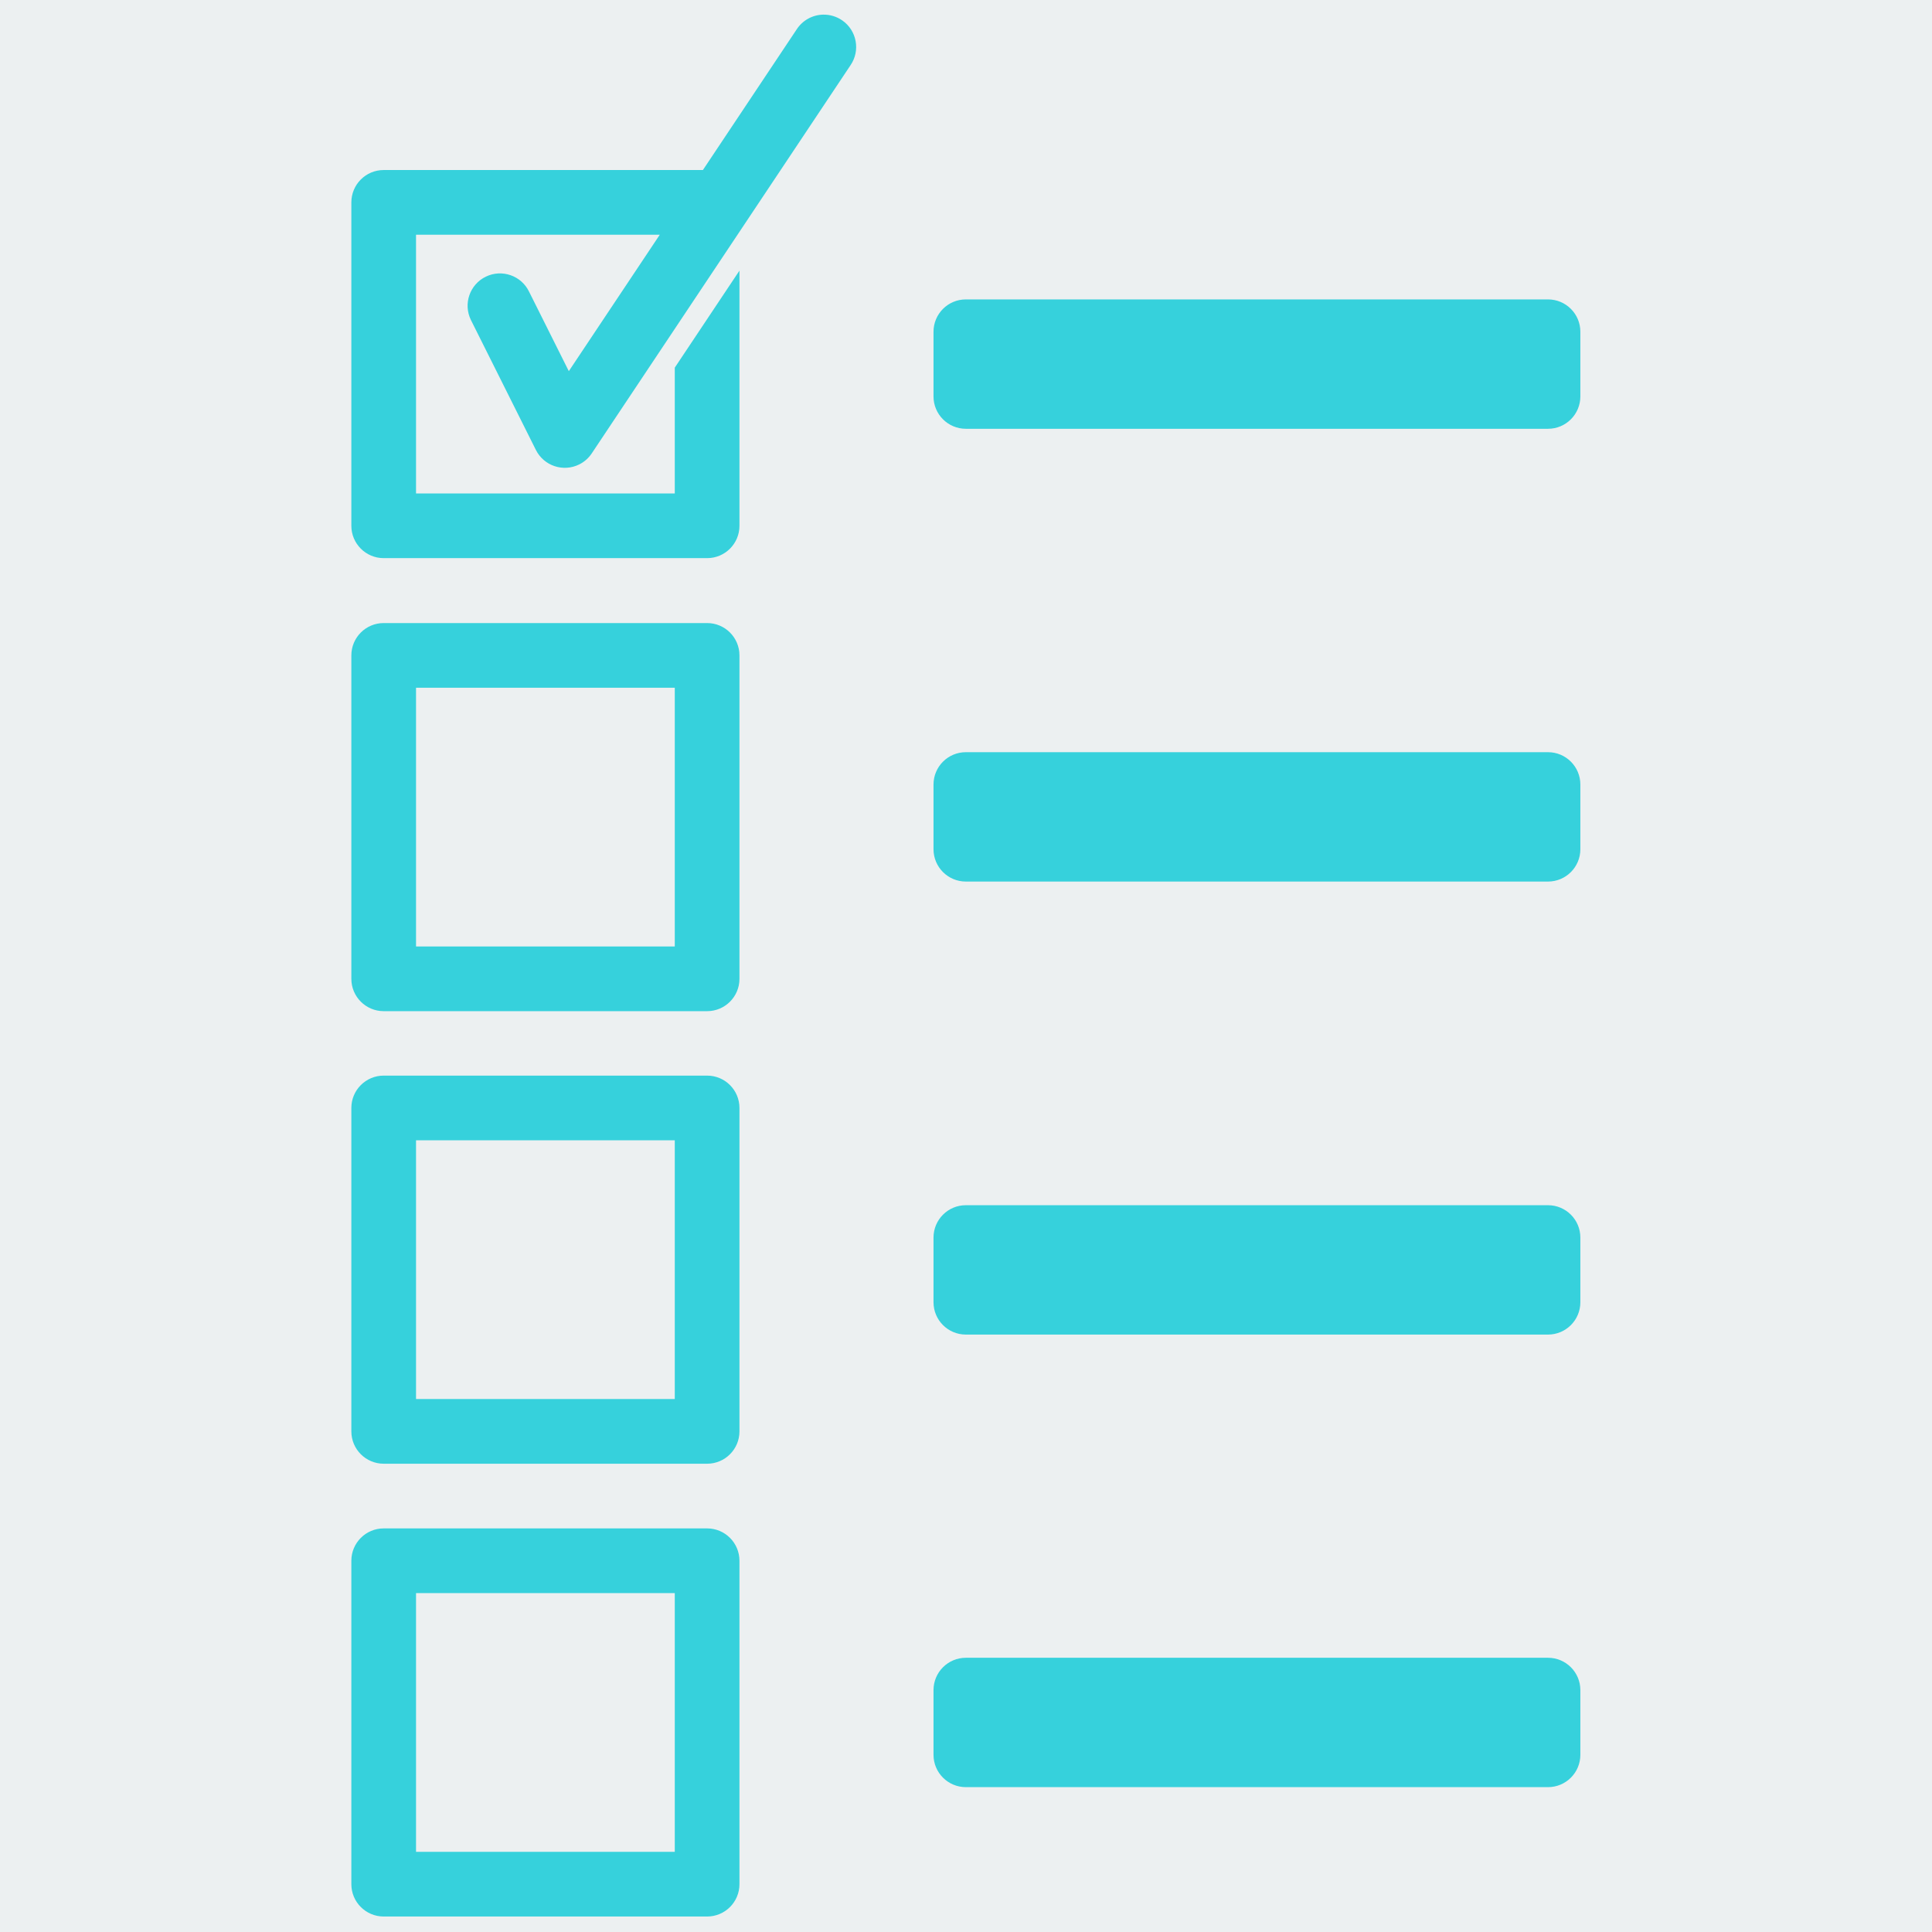 <?xml version="1.0" encoding="UTF-8"?>
<svg width="660px" height="660px" viewBox="0 0 660 660" version="1.1" xmlns="http://www.w3.org/2000/svg" xmlns:xlink="http://www.w3.org/1999/xlink">
    <!-- Generator: Sketch 48.1 (47250) - http://www.bohemiancoding.com/sketch -->
    <title>660x660 copy</title>
    <desc>Created with Sketch.</desc>
    <defs></defs>
    <g id="Page-1" stroke="none" stroke-width="1" fill="none" fill-rule="evenodd">
        <g id="660x660-copy">
            <rect id="Rectangle-6" fill="#ECF0F1" x="0" y="0" width="660" height="660"></rect>
            <g id="004-test-quiz-copy" transform="translate(120, 5)" fill="#36D1DC" fill-rule="nonzero">
                <path d="M161.124,0.004 C157.48,0.104 154.122,1.993 152.144,5.054 L120.125,53.084 L11.075,53.084 C4.974,53.084 0.027,58.032 0.027,64.133 L0.027,174.619 C0.027,180.72 4.974,185.668 11.075,185.668 L121.561,185.668 C127.662,185.668 132.61,180.72 132.61,174.619 L132.61,87.448 L110.513,120.593 L110.513,163.57 L22.124,163.57 L22.124,75.181 L105.391,75.181 L74.315,121.793 L60.734,94.629 C58.072,89.138 51.462,86.844 45.971,89.507 C40.48,92.17 38.186,98.779 40.849,104.27 C40.889,104.35 40.926,104.429 40.968,104.509 L63.066,148.703 C65.795,154.161 72.43,156.376 77.891,153.647 C79.61,152.787 81.075,151.494 82.142,149.894 L170.531,17.311 C173.989,12.282 172.716,5.403 167.687,1.945 C165.758,0.621 163.462,-0.06 161.124,0.004 Z M209.95,97.283 C203.849,97.283 198.902,102.231 198.902,108.332 L198.902,130.429 C198.902,136.53 203.849,141.478 209.95,141.478 L408.826,141.478 C414.927,141.478 419.874,136.53 419.874,130.429 L419.874,108.332 C419.874,102.231 414.927,97.283 408.826,97.283 L209.95,97.283 Z M11.075,207.847 C4.974,207.847 0.027,212.794 0.027,218.895 L0.027,329.382 C0.027,335.483 4.974,340.43 11.075,340.43 L121.561,340.43 C127.662,340.43 132.61,335.483 132.61,329.382 L132.61,218.895 C132.61,212.794 127.662,207.847 121.561,207.847 L11.075,207.847 Z M22.124,229.944 L110.513,229.944 L110.513,318.333 L22.124,318.333 L22.124,229.944 Z M209.95,251.959 C203.849,251.959 198.902,256.907 198.902,263.008 L198.902,285.105 C198.902,291.206 203.849,296.154 209.95,296.154 L408.826,296.154 C414.927,296.154 419.874,291.206 419.874,285.105 L419.874,263.008 C419.874,256.907 414.927,251.959 408.826,251.959 L209.95,251.959 Z M11.075,362.446 C4.974,362.446 0.027,367.393 0.027,373.494 L0.027,483.98 C0.027,490.082 4.974,495.029 11.075,495.029 L121.561,495.029 C127.662,495.029 132.61,490.082 132.61,483.98 L132.61,373.494 C132.61,367.393 127.662,362.446 121.561,362.446 L11.075,362.446 Z M22.124,384.543 L110.513,384.543 L110.513,472.932 L22.124,472.932 L22.124,384.543 Z M209.95,406.717 C203.849,406.717 198.902,411.665 198.902,417.766 L198.902,439.863 C198.902,445.964 203.849,450.912 209.95,450.912 L408.826,450.912 C414.927,450.912 419.874,445.964 419.874,439.863 L419.874,417.766 C419.874,411.665 414.927,406.717 408.826,406.717 L209.95,406.717 Z M11.075,517.126 C4.974,517.126 0.027,522.074 0.027,528.175 L0.027,638.661 C0.027,644.762 4.974,649.71 11.075,649.71 L121.561,649.71 C127.662,649.71 132.61,644.762 132.61,638.661 L132.61,528.175 C132.61,522.074 127.662,517.126 121.561,517.126 L11.075,517.126 Z M22.124,539.224 L110.513,539.224 L110.513,627.613 L22.124,627.613 L22.124,539.224 Z M209.95,561.321 C203.849,561.321 198.902,566.268 198.902,572.369 L198.902,594.467 C198.902,600.568 203.849,605.515 209.95,605.515 L408.826,605.515 C414.927,605.515 419.874,600.568 419.874,594.467 L419.874,572.369 C419.874,566.268 414.927,561.321 408.826,561.321 L209.95,561.321 Z" id="Shape"></path>
            </g>
        </g>
    </g>
</svg>